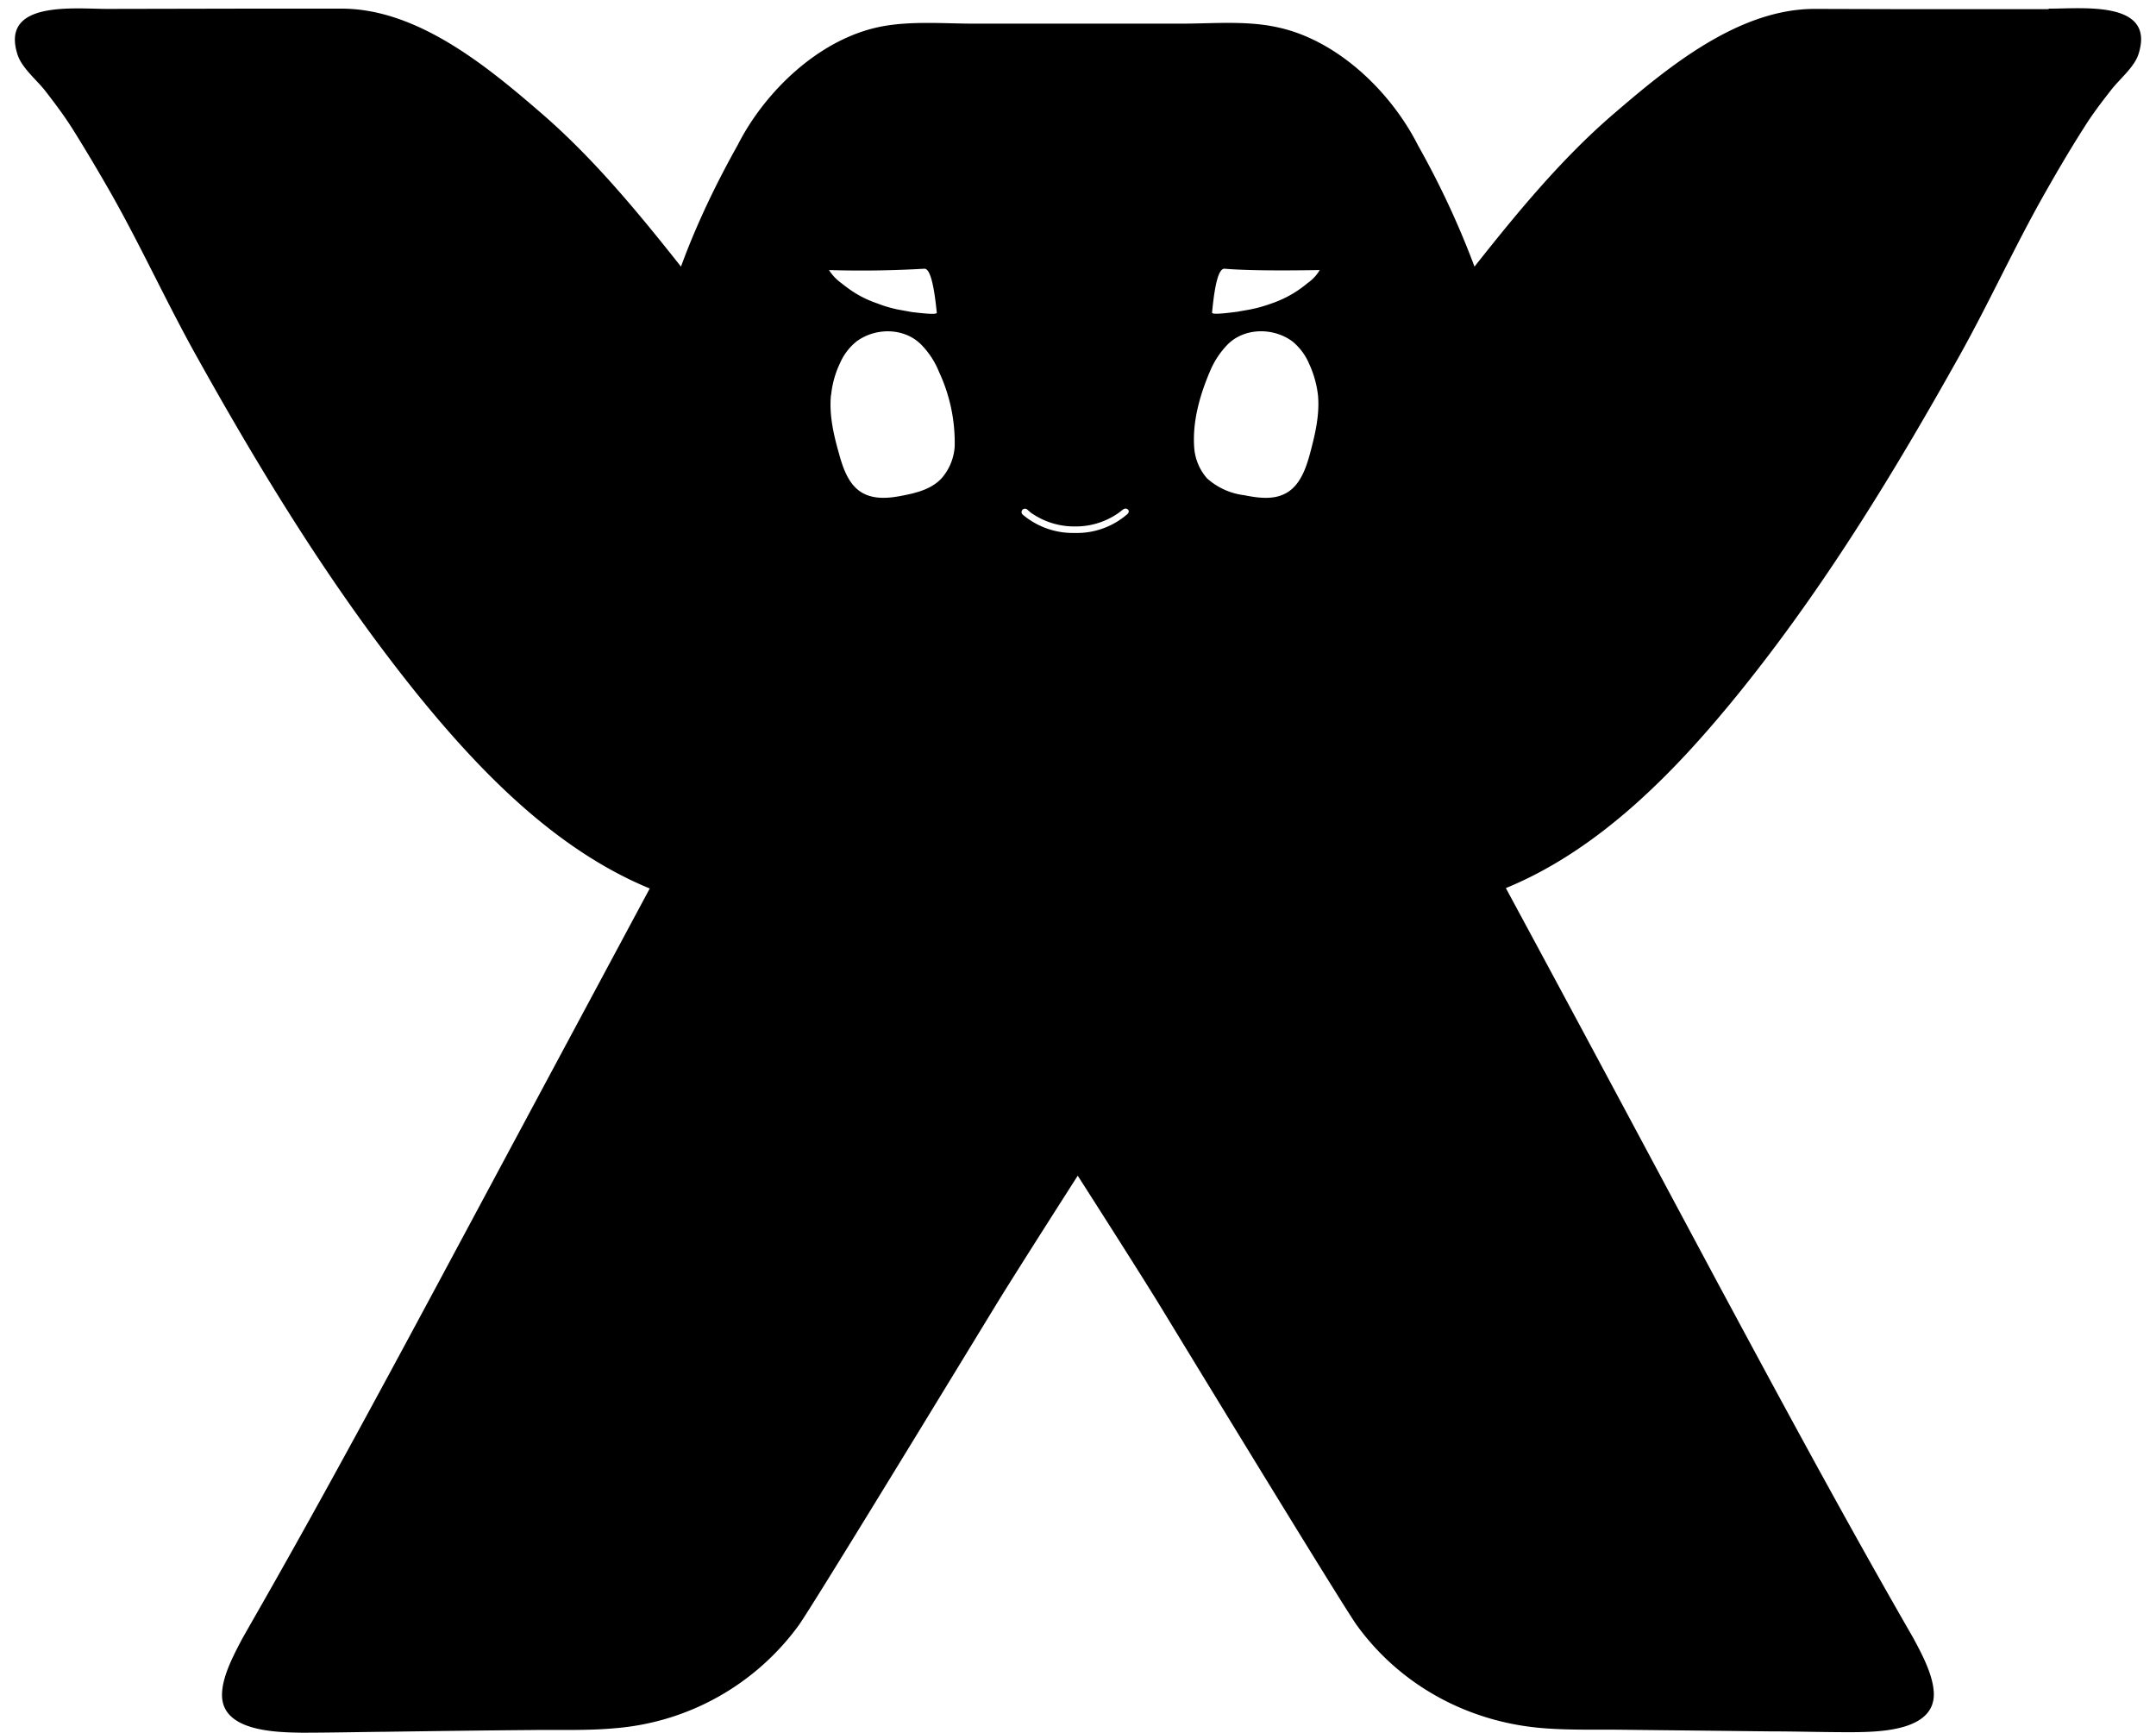 <svg xmlns="http://www.w3.org/2000/svg" fill-rule="evenodd" stroke-miterlimit="1.414" clip-rule="evenodd" stroke-linejoin="round" viewBox="0 0 16.226 13.037"><path d="M15.417.069h-1.035l-.725-.002c-.573 0-1.102.437-1.506.784-.395.338-.732.748-1.054 1.155a6.498 6.498 0 0 0-.425-.912c-.205-.406-.61-.796-1.064-.89-.23-.05-.487-.026-.72-.026H7.336c-.234 0-.49-.023-.72.025-.454.095-.86.485-1.065.89-.16.285-.31.596-.426.913-.322-.407-.66-.817-1.053-1.156-.403-.348-.93-.786-1.504-.785h-.726L.808.067C.558.067 0 .002.132.411c.032.1.144.19.208.272.073.094.145.19.208.29.1.16.198.325.292.49.226.4.417.82.642 1.222.494.886 1.023 1.75 1.66 2.54.473.583 1.043 1.17 1.748 1.46l-1.593 2.97c-.46.856-.92 1.708-1.403 2.55l-.07.123c-.063.12-.154.288-.153.426 0 .273.405.28.6.283.21 0 .42-.005.63-.007.363-.005.728-.01 1.092-.013.216-.003.435.006.65-.015a1.898 1.898 0 0 0 1.368-.773c.105-.147 1.084-1.754 1.48-2.403.15-.246.62-.98.62-.98s.47.734.62.98c.396.65 1.376 2.256 1.48 2.402.323.446.822.72 1.37.772.214.02.433.012.648.015l1.093.012c.21 0 .42.007.63.006.195-.002.6-.01.602-.283 0-.138-.09-.306-.155-.426l-.07-.122c-.483-.843-.942-1.695-1.402-2.55-.53-.99-1.06-1.982-1.594-2.97.707-.29 1.276-.878 1.748-1.46.64-.79 1.168-1.655 1.663-2.54.225-.402.416-.823.642-1.222.094-.166.19-.33.292-.49.063-.102.135-.197.208-.29.064-.084.176-.173.208-.272.132-.408-.424-.342-.675-.343zM7.694 3.837a.028.028 0 0 0-.006.016c0 .007.004.015.01.02a.586.586 0 0 0 .39.137.578.578 0 0 0 .392-.138c.014-.01.02-.026.01-.037-.01-.01-.024-.012-.04 0s-.03.024-.046.034a.56.56 0 0 1-.316.092.563.563 0 0 1-.314-.093c-.017-.01-.03-.023-.044-.035a.027.027 0 0 0-.036.003zm2.155-1.108a.444.444 0 0 0-.122-.16c-.142-.105-.357-.105-.485.02a.643.643 0 0 0-.137.208c-.074.173-.13.37-.118.562a.394.394 0 0 0 .097.24.512.512 0 0 0 .28.127c.1.02.217.037.31-.013.11-.057.155-.19.185-.3.038-.142.074-.292.06-.44a.77.77 0 0 0-.07-.243zm-3.595.243c-.015.148.02.3.06.44.03.11.074.243.183.3.094.05.21.035.31.014.102-.02.208-.05.28-.128a.402.402 0 0 0 .098-.24 1.259 1.259 0 0 0-.118-.56.623.623 0 0 0-.137-.208c-.128-.126-.343-.126-.485-.02a.427.427 0 0 0-.122.16.722.722 0 0 0-.068.242zm2.84.645l.003.007a.01.01 0 0 1-.003-.007v-.002.002zm-2.018.006l.003-.007-.003.008zM7.05 2.352c-.022-.224-.053-.335-.095-.33a8.198 8.198 0 0 1-.716.01.357.357 0 0 0 .09.096c.06.047.14.11.274.155.05.02.1.034.15.045l.11.02c.086.01.19.022.188.004zm2.26-.006c.053-.01.1-.017.11-.02.05-.01.1-.025.15-.043a.84.84 0 0 0 .272-.154.304.304 0 0 0 .09-.097c-.32.005-.557.003-.715-.01-.043-.005-.074.105-.095.33-.002.017.1.005.187-.006z"/></svg>